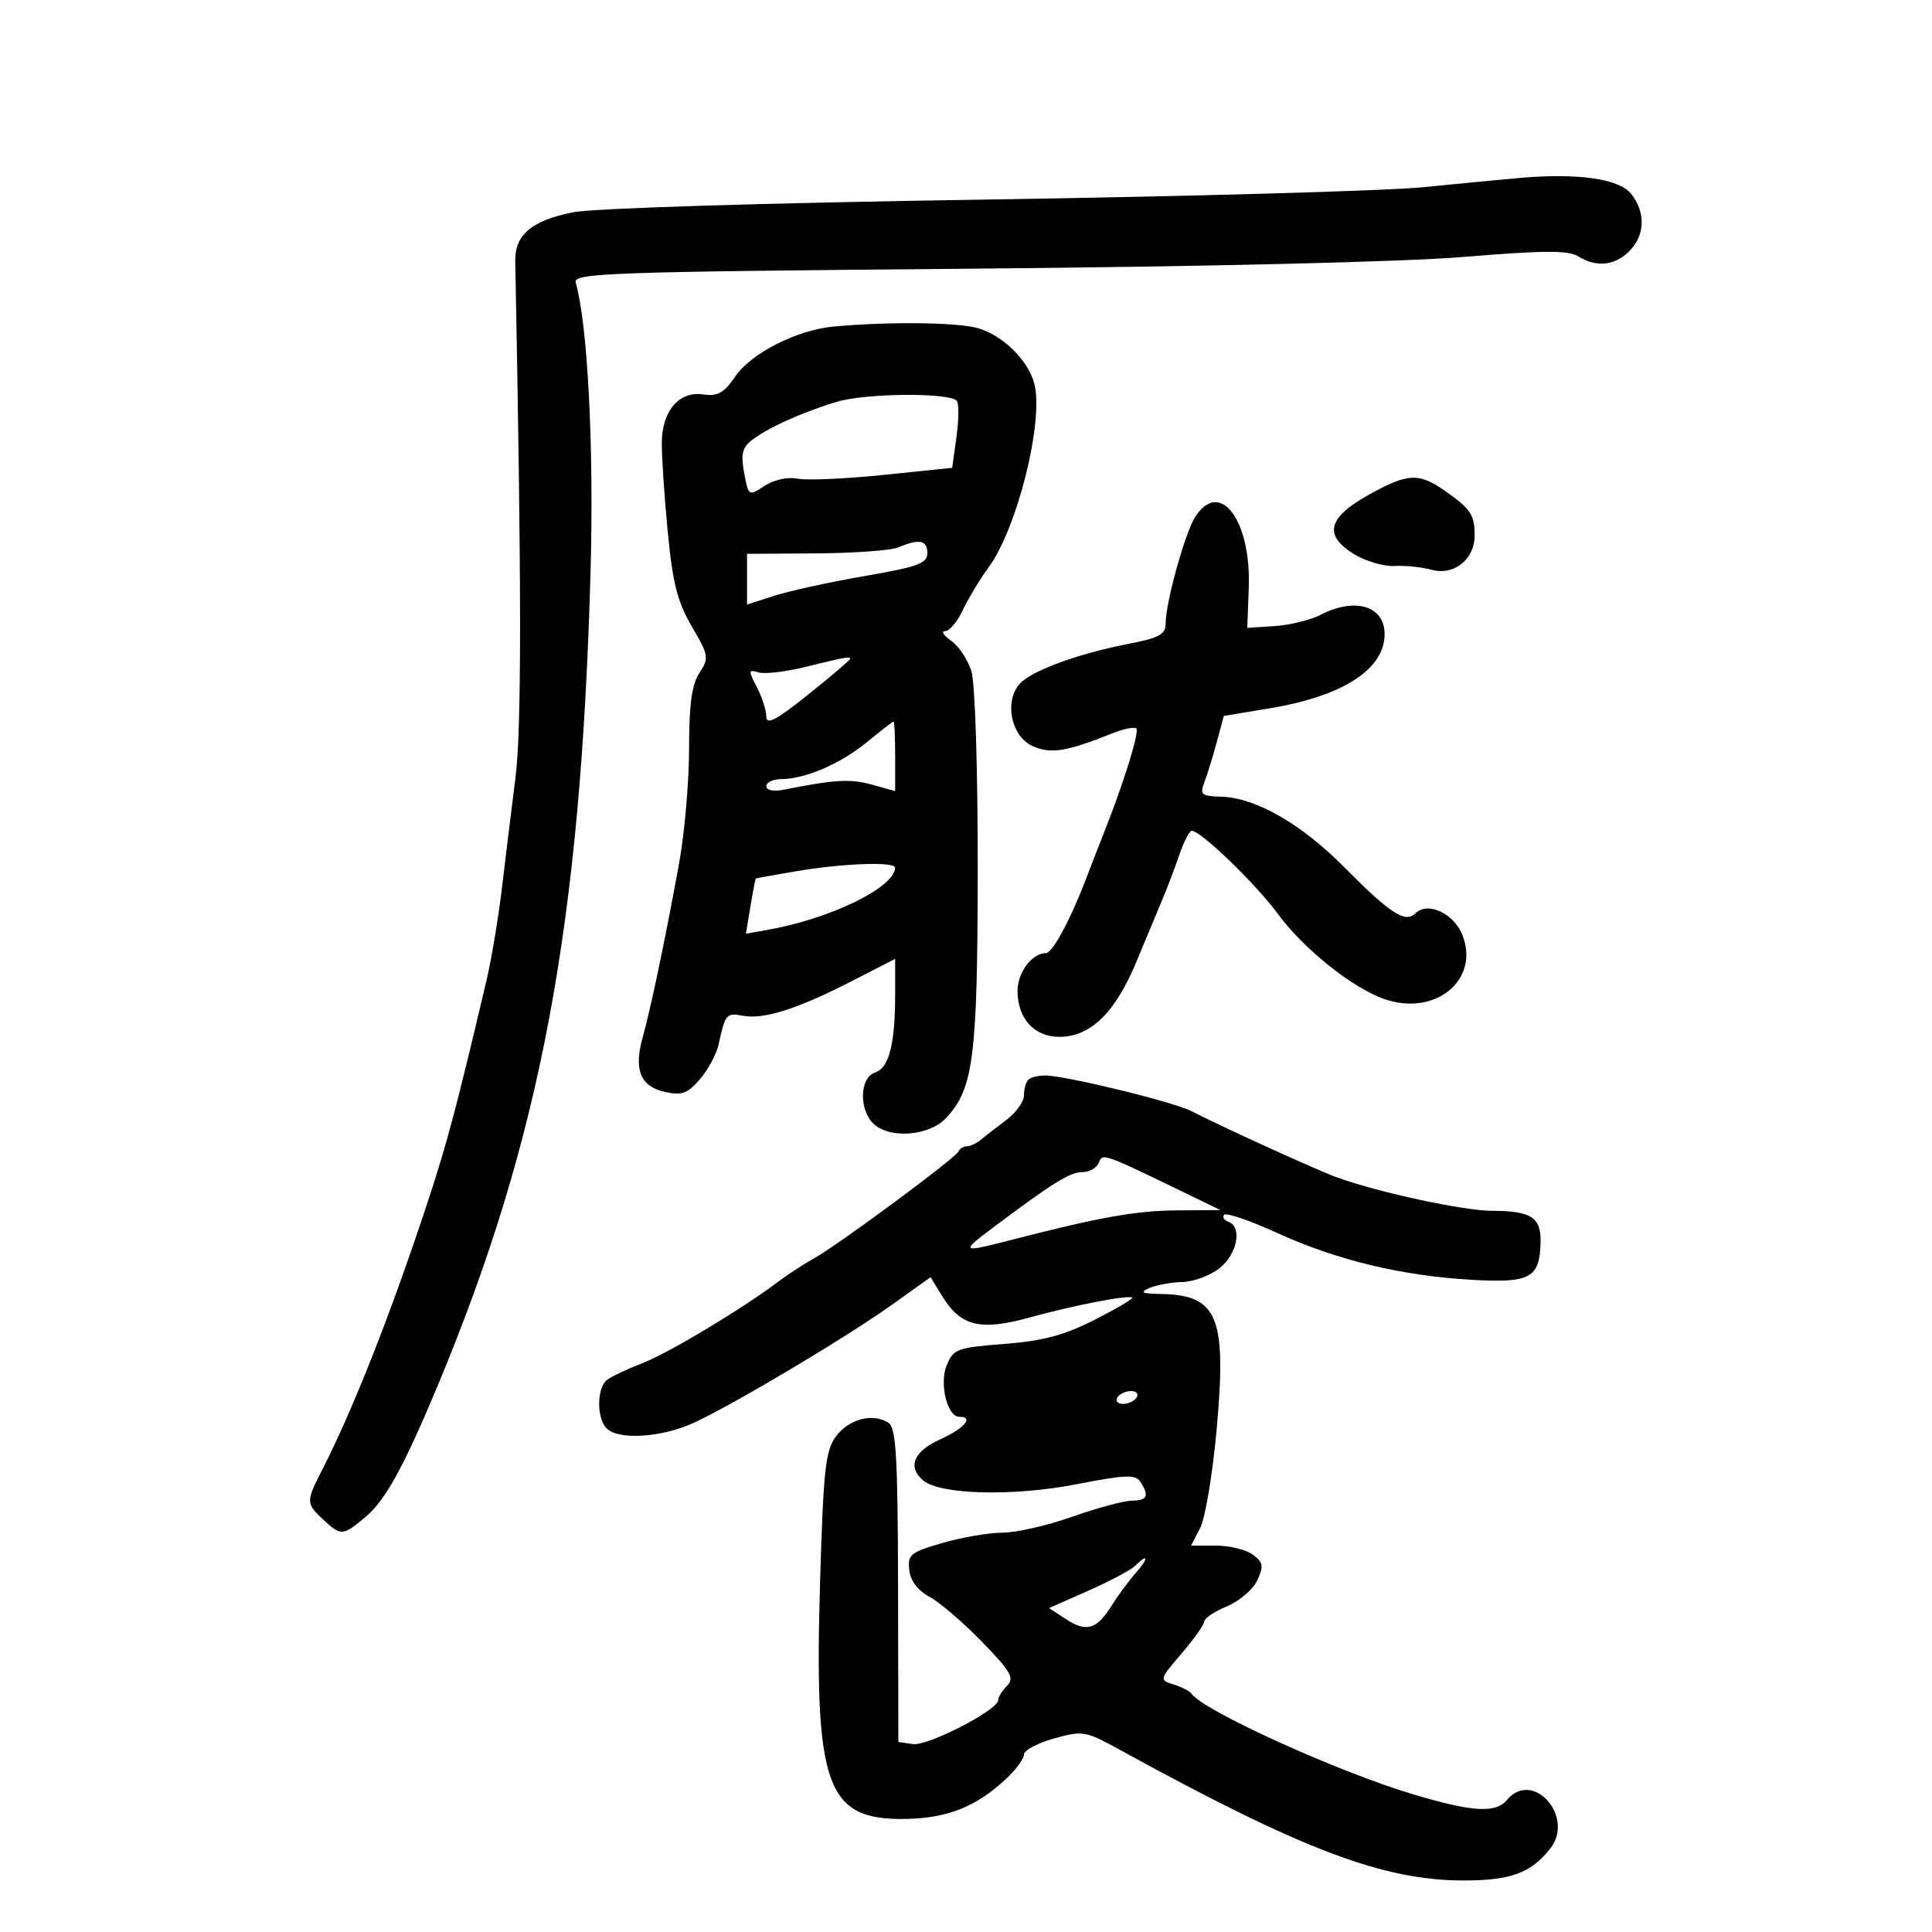 <svg xmlns="http://www.w3.org/2000/svg" width="300" height="300" viewBox="0 0 300 300" version="1.1">
	<path d="M 236 27.629 C 233.525 27.845, 226.775 28.492, 221 29.068 C 215.225 29.644, 184.400 30.512, 152.500 30.997 C 118.930 31.507, 92.187 32.334, 89.008 32.960 C 82.579 34.224, 79.928 36.461, 80.008 40.553 C 80.991 90.711, 81.001 113.184, 80.047 120.712 C 79.434 125.545, 78.485 133.284, 77.937 137.909 C 77.390 142.535, 76.296 149.060, 75.505 152.409 C 70.901 171.926, 69.431 177.467, 66.459 186.500 C 60.766 203.800, 54.795 218.958, 49.974 228.345 C 47.505 233.153, 47.514 233.469, 50.189 235.961 C 52.956 238.539, 53.228 238.521, 56.798 235.517 C 59.868 232.933, 62.767 227.637, 68.044 214.969 C 83.977 176.723, 90.181 143.633, 91.699 88.790 C 92.236 69.410, 91.271 50.557, 89.400 43.877 C 88.986 42.396, 94.323 42.208, 150.223 41.727 C 186.974 41.412, 217.826 40.678, 227.306 39.895 C 239.670 38.873, 243.532 38.851, 245.042 39.794 C 247.865 41.557, 250.728 41.272, 253 39 C 255.466 36.534, 255.567 32.921, 253.250 30.063 C 251.374 27.749, 244.982 26.847, 236 27.629 M 129.500 50.701 C 123.745 51.226, 116.664 54.817, 114.150 58.486 C 112.414 61.020, 111.430 61.570, 109.218 61.245 C 105.476 60.696, 102.821 63.756, 102.763 68.685 C 102.738 70.783, 103.151 77.009, 103.681 82.519 C 104.456 90.571, 105.191 93.471, 107.427 97.285 C 110.060 101.778, 110.123 102.163, 108.604 104.481 C 107.423 106.285, 107 109.376, 107.001 116.215 C 107.001 121.322, 106.307 129.325, 105.459 134 C 103.367 145.523, 101.020 156.746, 99.791 161.107 C 98.381 166.110, 99.447 168.720, 103.242 169.553 C 105.883 170.133, 106.764 169.814, 108.689 167.575 C 109.952 166.107, 111.252 163.689, 111.576 162.203 C 112.615 157.452, 112.795 157.238, 115.346 157.726 C 118.582 158.344, 123.839 156.674, 132.250 152.356 L 139 148.891 139 154.320 C 139 162.138, 138.053 165.848, 135.881 166.538 C 133.526 167.285, 133.333 172.190, 135.571 174.429 C 138.029 176.886, 144.235 176.443, 146.888 173.620 C 151.176 169.054, 151.793 164.222, 151.820 134.933 C 151.834 119.413, 151.411 106.090, 150.846 104.253 C 150.297 102.467, 148.881 100.330, 147.701 99.503 C 146.521 98.676, 146.099 98, 146.764 98 C 147.429 98, 148.658 96.537, 149.494 94.750 C 150.331 92.963, 152.142 89.964, 153.518 88.087 C 157.952 82.039, 162.088 65.469, 160.621 59.626 C 159.710 55.996, 155.742 52.073, 151.853 50.958 C 148.665 50.043, 138.050 49.921, 129.500 50.701 M 130 62.377 C 124.603 63.988, 119.167 66.443, 116.687 68.390 C 115.260 69.510, 115.019 70.585, 115.555 73.444 C 116.233 77.053, 116.251 77.065, 118.729 75.442 C 120.200 74.478, 122.302 74.022, 123.860 74.329 C 125.312 74.614, 131.306 74.352, 137.181 73.746 L 147.861 72.643 148.533 67.758 C 148.903 65.071, 148.910 62.577, 148.549 62.216 C 147.273 60.940, 134.439 61.052, 130 62.377 M 212.500 76.854 C 206.187 80.376, 205.497 83.100, 210.184 86.002 C 212.008 87.132, 214.850 87.978, 216.500 87.884 C 218.150 87.789, 220.756 88.055, 222.290 88.474 C 225.790 89.431, 229.007 86.846, 228.985 83.095 C 228.966 79.908, 228.355 79.001, 224.346 76.202 C 220.285 73.367, 218.584 73.461, 212.500 76.854 M 185.597 80.250 C 184.013 82.709, 181 93.571, 181 96.823 C 181 98.504, 180 99.052, 175.250 99.974 C 167.888 101.403, 160.994 103.845, 158.701 105.836 C 155.869 108.296, 156.771 114.138, 160.240 115.793 C 163.056 117.136, 165.509 116.759, 172.712 113.876 C 174.478 113.169, 176.160 112.827, 176.449 113.116 C 176.965 113.632, 174.479 121.619, 171.349 129.500 C 170.475 131.700, 169.423 134.400, 169.011 135.500 C 166.385 142.507, 163.480 148, 162.400 148 C 160.264 148, 158 151.009, 158 153.849 C 158 158.141, 160.590 161, 164.480 161 C 169.344 161, 173.174 157.266, 176.472 149.308 C 178.024 145.564, 179.865 141.150, 180.564 139.500 C 181.262 137.850, 182.412 134.813, 183.118 132.750 C 183.824 130.688, 184.698 129, 185.060 129 C 186.465 129, 195.050 137.300, 198.485 141.979 C 202.421 147.342, 210.019 153.413, 214.939 155.129 C 222.922 157.912, 229.930 152.073, 227.024 145.059 C 225.657 141.759, 221.635 139.965, 219.774 141.826 C 218.211 143.389, 215.885 141.877, 208.693 134.621 C 202.013 127.883, 194.965 123.858, 189.578 123.705 C 186.532 123.619, 186.280 123.394, 187.027 121.429 C 187.483 120.230, 188.345 117.432, 188.943 115.212 L 190.030 111.176 197.265 109.967 C 208.562 108.079, 215 103.908, 215 98.477 C 215 94.077, 210.427 92.693, 205.059 95.470 C 203.496 96.278, 200.295 97.065, 197.946 97.220 L 193.676 97.500 193.907 91.296 C 194.299 80.768, 189.431 74.298, 185.597 80.250 M 139.500 85 C 138.400 85.473, 132.662 85.891, 126.750 85.930 L 116 86 116 89.939 L 116 93.879 120.250 92.506 C 122.588 91.752, 128.887 90.376, 134.250 89.449 C 142.532 88.017, 144 87.481, 144 85.882 C 144 83.871, 142.714 83.619, 139.500 85 M 125 103.578 C 121.975 104.324, 118.726 104.699, 117.779 104.409 C 116.202 103.927, 116.180 104.118, 117.523 106.692 C 118.329 108.236, 118.990 110.301, 118.994 111.279 C 118.999 112.636, 120.546 111.820, 125.500 107.850 C 129.075 104.985, 132 102.497, 132 102.321 C 132 101.891, 131.405 101.998, 125 103.578 M 134.571 115.274 C 130.445 118.642, 125.039 120.960, 121.250 120.985 C 120.013 120.993, 119 121.486, 119 122.079 C 119 122.723, 120.112 122.939, 121.750 122.614 C 129.618 121.054, 132.034 120.915, 135.361 121.834 L 139 122.839 139 117.419 C 139 114.439, 138.887 112.015, 138.750 112.034 C 138.613 112.052, 136.732 113.510, 134.571 115.274 M 123.500 135.305 C 120.200 135.864, 117.439 136.361, 117.364 136.410 C 117.290 136.460, 116.913 138.409, 116.528 140.742 L 115.827 144.985 119.163 144.395 C 128.956 142.663, 138.922 137.813, 138.985 134.750 C 139.005 133.754, 130.966 134.042, 123.500 135.305 M 159.667 167.667 C 159.300 168.033, 159 169.126, 159 170.094 C 159 171.063, 157.762 172.783, 156.250 173.917 C 154.738 175.050, 152.956 176.433, 152.292 176.989 C 151.628 177.545, 150.653 178, 150.126 178 C 149.598 178, 149.017 178.359, 148.833 178.797 C 148.410 179.810, 130.155 193.315, 126.355 195.427 C 124.785 196.299, 122.375 197.866, 121 198.907 C 115.426 203.131, 103.947 210.034, 99.855 211.624 C 97.460 212.555, 94.938 213.750, 94.250 214.281 C 92.659 215.508, 92.628 220.228, 94.200 221.800 C 96.085 223.685, 102.929 223.208, 107.934 220.843 C 114.519 217.732, 131.506 207.595, 138.500 202.604 L 144.500 198.322 146.248 201.181 C 149.162 205.950, 152.154 206.699, 159.850 204.587 C 166.967 202.634, 175.297 201.028, 175.818 201.509 C 175.993 201.671, 173.357 203.215, 169.960 204.941 C 165.231 207.344, 161.950 208.221, 155.954 208.683 C 148.661 209.245, 148.048 209.470, 147.017 211.960 C 145.820 214.848, 147.075 220, 148.975 220 C 151.287 220, 149.748 221.810, 146 223.500 C 141.845 225.373, 140.853 227.803, 143.385 229.904 C 146.026 232.097, 157.329 232.378, 167.031 230.494 C 174.814 228.982, 176.338 228.923, 177.087 230.106 C 178.482 232.310, 178.166 232.998, 175.750 233.021 C 174.512 233.033, 170.350 234.156, 166.500 235.517 C 162.650 236.878, 157.769 237.993, 155.654 237.996 C 153.539 237.998, 149.350 238.715, 146.346 239.588 C 141.360 241.037, 140.911 241.405, 141.192 243.806 C 141.389 245.488, 142.529 246.989, 144.354 247.968 C 145.923 248.811, 149.583 251.948, 152.486 254.939 C 156.979 259.568, 157.559 260.584, 156.382 261.760 C 155.622 262.521, 155 263.528, 155 263.998 C 155 265.524, 144.078 271.150, 141.755 270.820 L 139.500 270.500 139.448 246.181 C 139.405 226.095, 139.144 221.699, 137.948 220.922 C 135.557 219.370, 131.817 220.340, 129.817 223.031 C 128.178 225.237, 127.860 228.126, 127.344 245.531 C 126.405 277.213, 128.273 282.547, 140.275 282.449 C 146.981 282.395, 151.530 280.615, 156.250 276.199 C 157.762 274.784, 159 273.093, 159 272.443 C 159 271.792, 161.098 270.673, 163.661 269.955 C 168.148 268.699, 168.532 268.765, 173.911 271.720 C 202.085 287.195, 214.727 292, 227.265 292 C 234.595 292, 237.721 290.849, 240.718 287.046 C 244.613 282.104, 238.002 274.678, 234 279.500 C 232.263 281.593, 228.663 281.378, 219.449 278.628 C 207.766 275.142, 186.861 265.649, 185 262.985 C 184.725 262.592, 183.480 261.951, 182.234 261.562 C 179.990 260.862, 180.002 260.816, 183.484 256.748 C 185.418 254.488, 187 252.248, 187 251.769 C 187 251.290, 188.590 250.233, 190.534 249.421 C 192.478 248.609, 194.597 246.783, 195.244 245.363 C 196.250 243.156, 196.145 242.579, 194.519 241.390 C 193.473 240.626, 190.892 240, 188.783 240 L 184.949 240 186.369 237.250 C 187.150 235.738, 188.298 228.862, 188.920 221.972 C 190.498 204.487, 189.110 201.092, 180.316 200.930 C 177.270 200.874, 176.904 200.686, 178.500 200 C 179.600 199.527, 181.902 199.109, 183.615 199.070 C 185.328 199.032, 187.916 198.067, 189.365 196.927 C 192.123 194.758, 192.941 190.503, 190.750 189.720 C 190.063 189.475, 189.768 188.981, 190.096 188.624 C 190.424 188.266, 194.159 189.553, 198.395 191.484 C 207.640 195.697, 217.664 198.105, 228.549 198.728 C 237.613 199.247, 239.064 198.465, 239.220 192.974 C 239.332 189.043, 237.808 188.035, 231.724 188.015 C 227.195 188.001, 214.006 185.154, 207.500 182.788 C 204.443 181.676, 189.532 174.880, 185 172.534 C 182.241 171.105, 165.395 167, 162.293 167 C 161.215 167, 160.033 167.300, 159.667 167.667 M 170.617 180.555 C 170.312 181.350, 169.165 182, 168.067 182 C 166.147 182, 163.368 183.732, 154.026 190.750 C 149.110 194.443, 149.270 194.542, 156.934 192.562 C 170.643 189.021, 176.364 187.996, 182.706 187.947 L 189.500 187.895 184.500 185.471 C 171.170 179.009, 171.206 179.021, 170.617 180.555 M 173.500 217 C 173.160 217.550, 173.557 218, 174.382 218 C 175.207 218, 176.160 217.550, 176.500 217 C 176.840 216.450, 176.443 216, 175.618 216 C 174.793 216, 173.840 216.450, 173.500 217 M 176.250 243.150 C 175.617 243.783, 172.354 245.515, 168.998 247.001 L 162.896 249.702 165.529 251.427 C 168.698 253.503, 170.317 253.019, 172.626 249.304 C 173.585 247.762, 175.265 245.488, 176.359 244.250 C 178.400 241.942, 178.315 241.085, 176.250 243.150" stroke="none" fill="black" fill-rule="evenodd"/>
</svg>